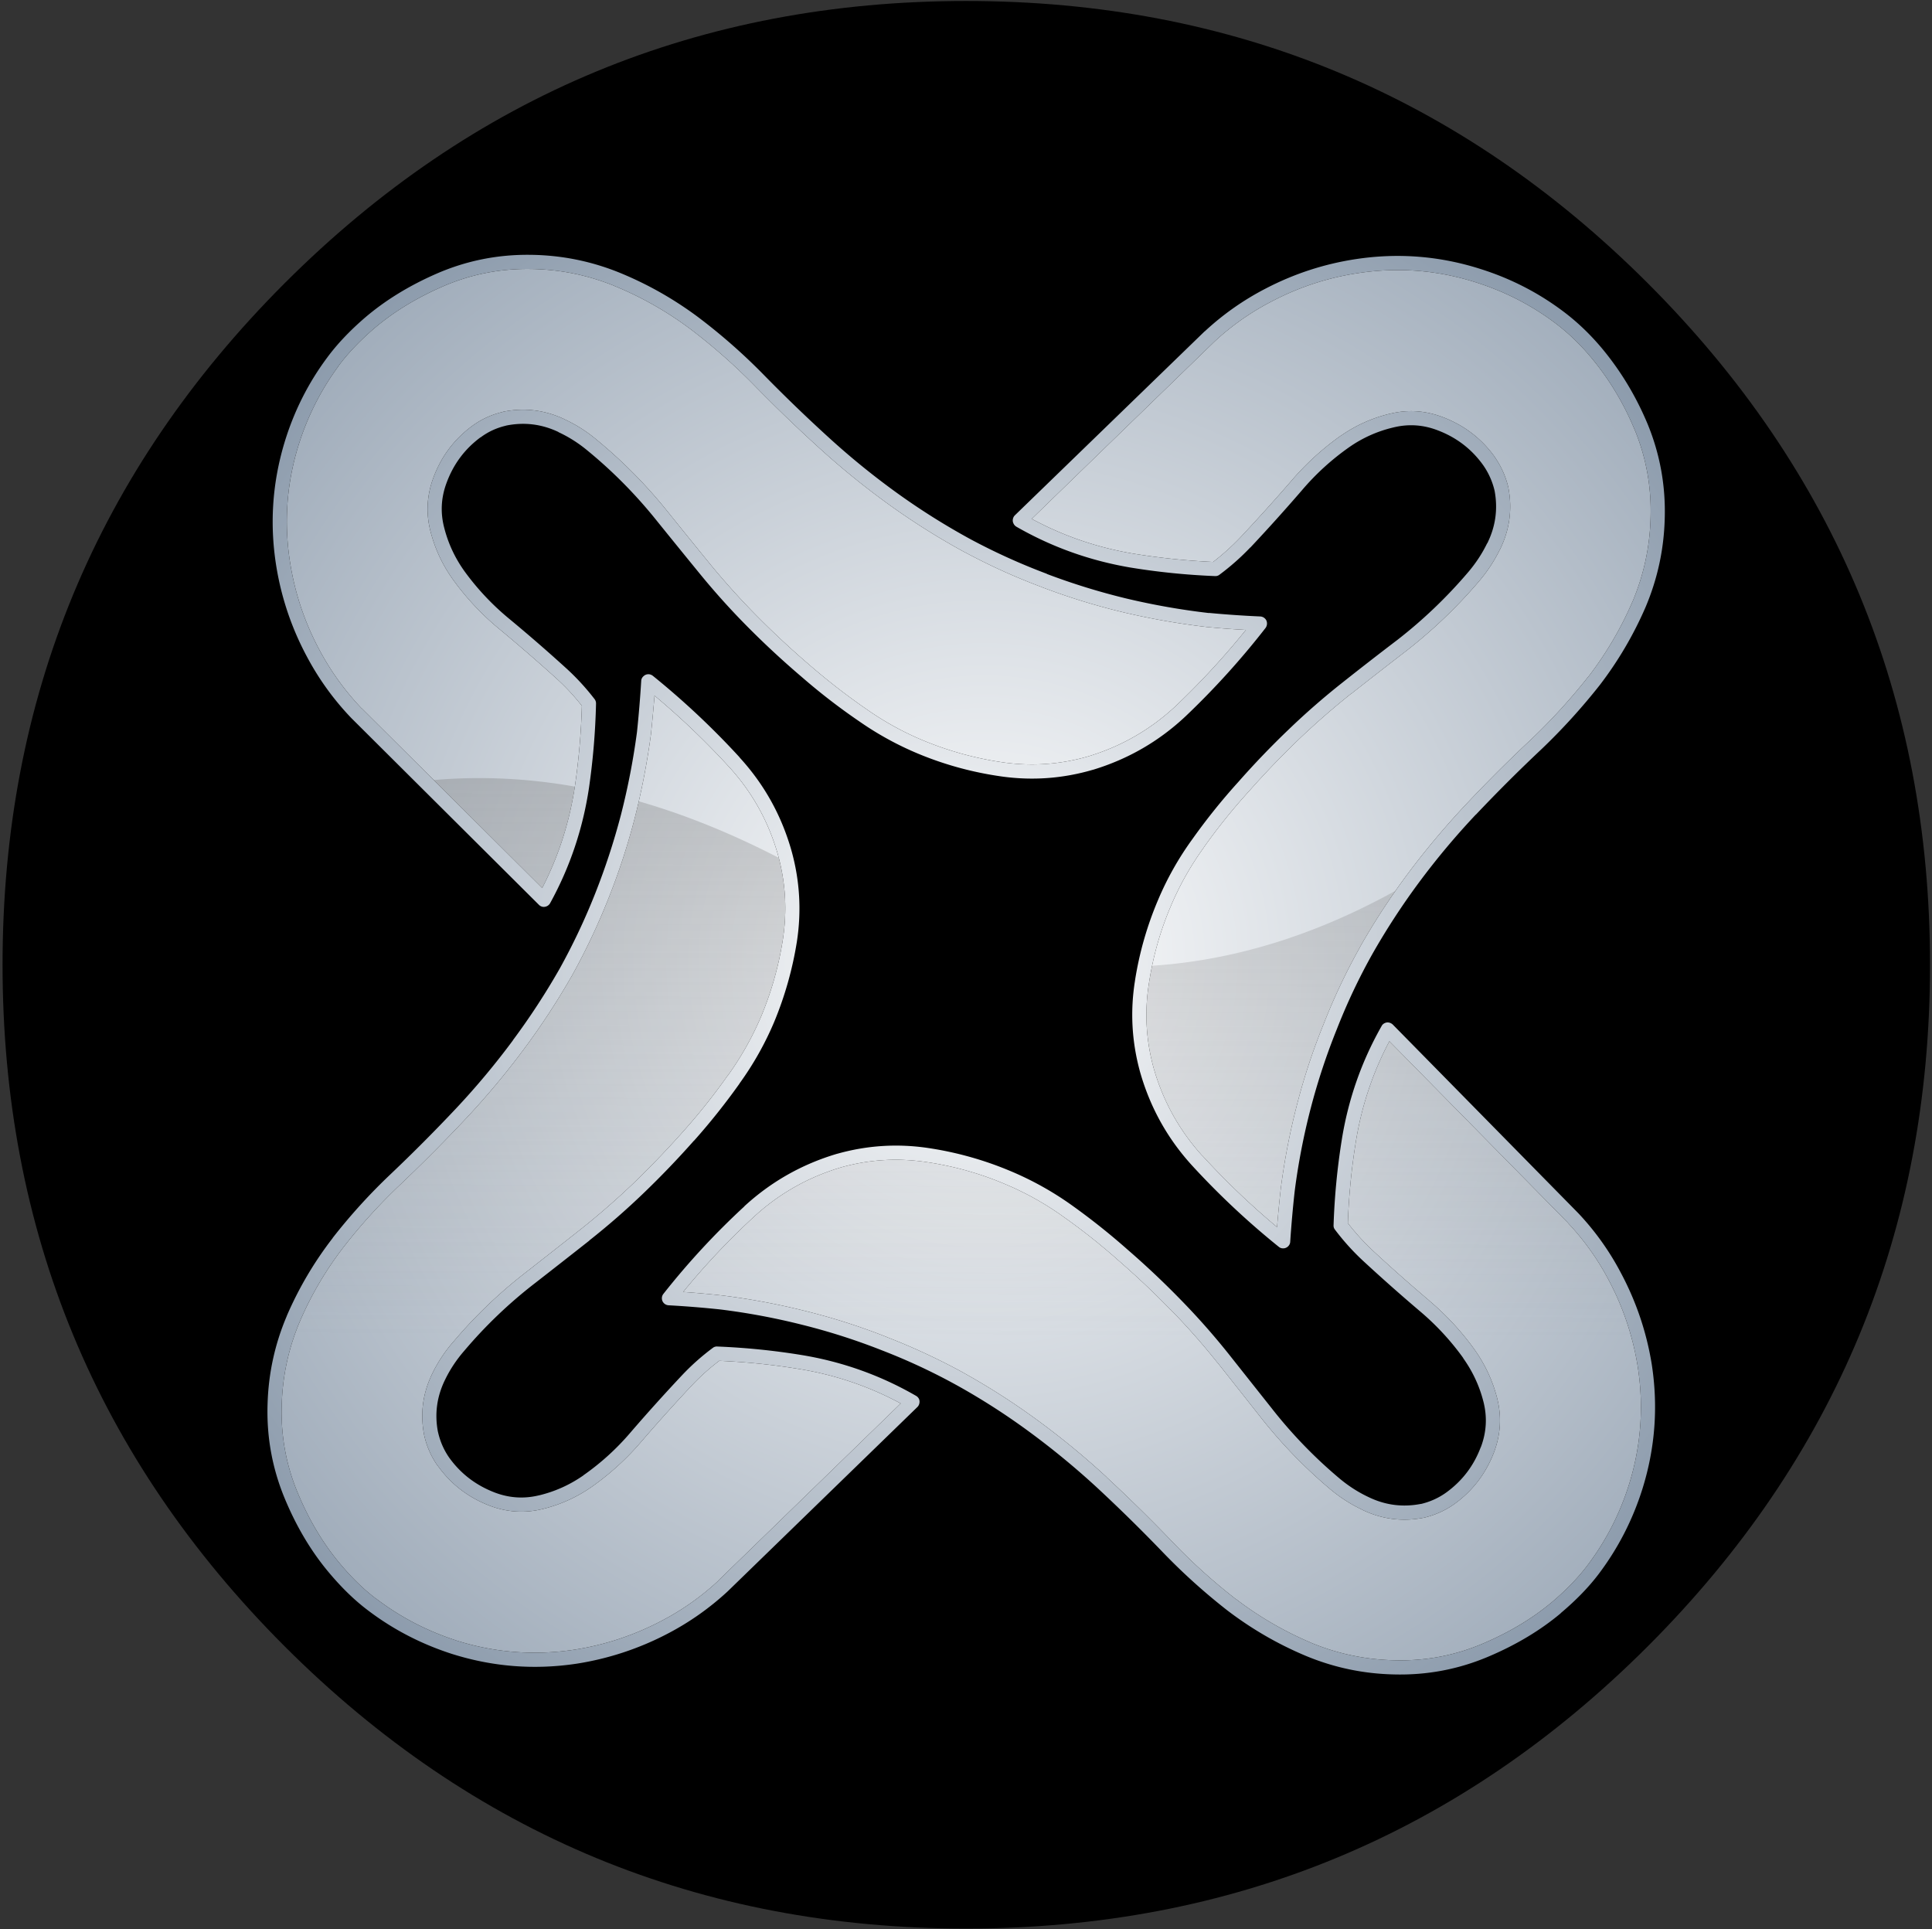 <svg viewBox="0 0 682 681" xmlns="http://www.w3.org/2000/svg">
    <rect x="0" y="0" width="682" height="681" fill="#333333" stroke="none"/>
    <path d="M681.3 340.55c0-93.967-33.217-174.167-99.65-240.6C515.217 33.55 435.017.35 341.05.35c-93.933 0-174.117 33.2-240.55 99.6C34.1 166.383.9 246.583.9 340.55c0 93.967 33.2 174.167 99.6 240.6 66.433 66.4 146.617 99.6 240.55 99.6 93.967 0 174.167-33.2 240.6-99.6 66.433-66.433 99.65-146.633 99.65-240.6Z"/>
    <radialGradient id="a" cx="341.05" cy="340.5" r="312.85" fx="341.05" fy="340.5" gradientUnits="userSpaceOnUse">
        <stop offset="0" stop-color="#fff"/>
        <stop offset="1" stop-color="#8c9bac"/>
    </radialGradient>
    <path fill="url(#a)" d="M488.8 361.15a2.25 2.25 0 0 0-1.1 1.05c-7.133 12.567-11.833 26.05-14.1 40.45a240.021 240.021 0 0 0-2.85 29.85 2.226 2.226 0 0 0 .5 1.55A84.114 84.114 0 0 0 481 444.9a643.644 643.644 0 0 0 20.25 17.95 91.31 91.31 0 0 1 15.3 16.55h-.05c3.4 4.767 5.8 9.95 7.2 15.55 1.333 5.367 1.017 10.65-.95 15.85l-.05.05c-2.467 6.567-6.533 11.9-12.2 16-2.7 1.933-5.7 3.283-9 4.05l.1-.05c-6.467 1.267-12.667.45-18.6-2.45-3.667-1.733-7.1-3.95-10.3-6.65a165.743 165.743 0 0 1-23.95-24.85c-5-6.3-10.033-12.65-15.1-19.05a252.165 252.165 0 0 0-16.85-19.05 299.983 299.983 0 0 0-18.65-17.6 241.005 241.005 0 0 0-20.2-16.05 111.078 111.078 0 0 0-21.9-12.05 120.569 120.569 0 0 0-28.25-7.85c-10.9-1.633-21.633-.967-32.2 2h-.05c-12.4 3.667-23.333 9.85-32.8 18.55v.05a266.427 266.427 0 0 0-28.55 30.85c-.4.5-.583 1.067-.55 1.7.033.633.283 1.183.75 1.65a2.552 2.552 0 0 0 1.65.7c6.033.333 12.05.817 18.05 1.45 9.8 1.2 19.517 3.017 29.15 5.45 9.5 2.367 18.817 5.35 27.95 8.95a214.325 214.325 0 0 1 26.6 12.4 237.83 237.83 0 0 1 25.4 16.3 279.958 279.958 0 0 1 24.05 19.8c8 7.433 15.783 15.083 23.35 22.95 7.033 7.3 14.583 14.1 22.65 20.4 8.567 6.533 17.767 11.867 27.6 16 9.967 4.167 20.383 6.367 31.25 6.6 11.667.3 22.817-1.817 33.45-6.35 9.733-4.133 18.2-9.217 25.4-15.25v-.05c5.467-4.6 9.967-9.25 13.5-13.95 6.767-9 11.867-18.933 15.3-29.8 4.533-14.467 5.633-29.2 3.3-44.2-1.833-11.233-5.433-21.9-10.8-32a95.052 95.052 0 0 0-15.1-21.2l-65.5-66.6c-.4-.367-.85-.6-1.35-.7a2.313 2.313 0 0 0-1.5.2m64.75 70.55h-.05a91.666 91.666 0 0 1 14.35 20.1c5.1 9.6 8.517 19.75 10.25 30.45 2.233 14.2 1.2 28.167-3.1 41.9-3.267 10.333-8.117 19.767-14.55 28.3-3.333 4.433-7.567 8.817-12.7 13.15-6.867 5.733-14.917 10.567-24.15 14.5-9.967 4.267-20.417 6.25-31.35 5.95h-.05c-10.233-.233-20.05-2.3-29.45-6.2h.05a121.1 121.1 0 0 1-26.5-15.4v.05a202.626 202.626 0 0 1-22.1-19.9 550.641 550.641 0 0 0-23.55-23.15v-.05a278.993 278.993 0 0 0-24.5-20.15 247.087 247.087 0 0 0-25.9-16.6l-.05-.05a229.063 229.063 0 0 0-27.2-12.65h.05a224.59 224.59 0 0 0-28.6-9.15 245.845 245.845 0 0 0-29.75-5.55h-.05c-4.5-.5-9-.9-13.5-1.2a258.182 258.182 0 0 1 25-26.55c8.867-8.167 19.133-13.983 30.8-17.45 9.867-2.767 19.9-3.383 30.1-1.85a112.006 112.006 0 0 1 27.1 7.5 104.623 104.623 0 0 1 20.9 11.55c6.9 4.867 13.5 10.1 19.8 15.7a299.778 299.778 0 0 1 18.35 17.35h.05a243.271 243.271 0 0 1 16.5 18.7v-.05c5.067 6.4 10.083 12.75 15.05 19.05a172.682 172.682 0 0 0 24.7 25.6c3.533 2.967 7.317 5.4 11.35 7.3h-.05c6.933 3.367 14.183 4.317 21.75 2.85h.05c3.967-.933 7.567-2.55 10.8-4.85 6.467-4.667 11.133-10.767 14-18.3 2.333-6.2 2.717-12.483 1.15-18.85-1.567-6.2-4.217-11.95-7.95-17.25a95.533 95.533 0 0 0-16.15-17.45h.05a563.66 563.66 0 0 1-20.1-17.8 83.163 83.163 0 0 1-8.6-9.5 228.492 228.492 0 0 1 2.75-28.3c2-12.7 5.967-24.667 11.9-35.9l63.1 64.15M446.5 218.3a2.552 2.552 0 0 0-1.65-.7c-6.067-.267-12.1-.683-18.1-1.25l.05.05a249.839 249.839 0 0 1-29.25-5.15c-9.5-2.3-18.833-5.183-28-8.65v-.05a222.35 222.35 0 0 1-26.75-12.1 244.502 244.502 0 0 1-25.55-16c-8.5-6.1-16.6-12.65-24.3-19.65a560.185 560.185 0 0 1-23.55-22.7 206.406 206.406 0 0 0-22.95-20.15c-8.633-6.433-17.883-11.667-27.75-15.7-10.033-4.067-20.467-6.167-31.3-6.3-11.667-.167-22.8 2.067-33.4 6.7-9.667 4.233-18.083 9.417-25.25 15.55-5.4 4.667-9.85 9.383-13.35 14.15-6.7 9.033-11.7 19.017-15 29.95-4.367 14.533-5.283 29.3-2.75 44.3 1.9 11.2 5.583 21.817 11.05 31.85a97.107 97.107 0 0 0 15.35 21.05l66.2 65.9c.367.367.817.6 1.35.7.5.067 1-.017 1.5-.25a2.57 2.57 0 0 0 1.1-1.05c6.967-12.667 11.533-26.2 13.7-40.6a247.467 247.467 0 0 0 2.5-29.85c0-.6-.167-1.117-.5-1.55-3-3.9-6.283-7.483-9.85-10.75a568.696 568.696 0 0 0-20.45-17.75 91.166 91.166 0 0 1-15.45-16.4c-3.433-4.733-5.867-9.883-7.3-15.45-1.433-5.367-1.183-10.667.75-15.9 2.433-6.667 6.45-12.067 12.05-16.2v.05c2.667-2 5.667-3.383 9-4.15h-.1c6.433-1.333 12.633-.583 18.6 2.25v.05c3.667 1.7 7.1 3.883 10.3 6.55 8.9 7.3 17 15.5 24.3 24.6a4362.363 4362.363 0 0 0 15.35 18.9 259.62 259.62 0 0 0 17.05 18.9 308.897 308.897 0 0 0 18.8 17.4 218.487 218.487 0 0 0 20.4 15.75 111.094 111.094 0 0 0 22 11.9c9.1 3.667 18.55 6.183 28.35 7.55 10.9 1.5 21.617.7 32.15-2.4h.05c12.367-3.767 23.233-10.05 32.6-18.85a282.074 282.074 0 0 0 28.25-31.2c.367-.533.533-1.1.5-1.7-.033-.667-.283-1.217-.75-1.65m-20.25 3.05h.05c4.467.433 8.967.767 13.5 1a277.527 277.527 0 0 1-24.75 26.85c-8.8 8.233-19 14.133-30.6 17.7-9.867 2.9-19.883 3.65-30.05 2.25a117.025 117.025 0 0 1-27.2-7.25c-7.467-3-14.467-6.783-21-11.35a231.39 231.39 0 0 1-20-15.45 310.27 310.27 0 0 1-18.5-17.15 263.801 263.801 0 0 1-16.75-18.5 3194.35 3194.35 0 0 1-15.3-18.9 172.53 172.53 0 0 0-25-25.3c-3.533-2.967-7.333-5.383-11.4-7.25h.05c-7-3.3-14.25-4.183-21.75-2.65-.033 0-.05.017-.05.05-3.967.933-7.567 2.583-10.8 4.95-6.433 4.733-11.033 10.9-13.8 18.5-2.267 6.233-2.567 12.517-.9 18.85 1.6 6.2 4.3 11.917 8.1 17.15a93.264 93.264 0 0 0 16.3 17.3 628.537 628.537 0 0 1 20.3 17.6c3.133 2.867 6.033 6 8.7 9.4a243.088 243.088 0 0 1-2.45 28.3c-1.9 12.7-5.75 24.7-11.55 36L127.65 250v.05a94.207 94.207 0 0 1-14.55-20c-5.2-9.567-8.7-19.667-10.5-30.3-2.433-14.233-1.567-28.233 2.6-42 3.167-10.367 7.917-19.85 14.25-28.45h-.05c3.3-4.467 7.5-8.9 12.6-13.3 6.8-5.8 14.8-10.717 24-14.75 9.933-4.367 20.383-6.467 31.35-6.3 10.2.133 20.033 2.117 29.5 5.95h-.05c9.467 3.867 18.35 8.883 26.65 15.05a206.329 206.329 0 0 1 22.4 19.65 531.327 531.327 0 0 0 23.75 22.9 279.683 279.683 0 0 0 24.75 20 253.011 253.011 0 0 0 26.05 16.35h.05a217.764 217.764 0 0 0 27.35 12.4h-.05a233.188 233.188 0 0 0 28.65 8.85 257.65 257.65 0 0 0 29.85 5.25M181.05 367.2v.05a268.925 268.925 0 0 1-20 23.95 583.24 583.24 0 0 1-23.1 23.2 202.73 202.73 0 0 0-20.5 22.55v.05a127.324 127.324 0 0 0-16.2 27.45v.05c-4.233 9.933-6.5 20.333-6.8 31.2-.367 11.6 1.683 22.75 6.15 33.45 4.067 9.733 9.117 18.233 15.15 25.5 4.567 5.5 9.2 10.033 13.9 13.6 8.9 6.8 18.8 11.967 29.7 15.5 14.467 4.6 29.217 5.767 44.25 3.5a103.557 103.557 0 0 0 32-10.55 97.438 97.438 0 0 0 21.3-15c0-.033.017-.05.05-.05l66.9-65c.367-.367.6-.817.7-1.35.1-.533.05-1.033-.15-1.5a2.57 2.57 0 0 0-1.05-1.1c-12.533-7.233-26-12.033-40.4-14.4-9.8-1.6-19.717-2.6-29.75-3a2.301 2.301 0 0 0-1.6.5 82.86 82.86 0 0 0-10.85 9.65c-6.2 6.6-12.233 13.3-18.1 20.1a88.304 88.304 0 0 1-16.7 15.2h.05c-4.767 3.333-9.95 5.683-15.55 7.05h-.05c-5.367 1.333-10.65 1-15.85-1-6.633-2.567-11.967-6.667-16-12.3-1.9-2.733-3.217-5.767-3.95-9.1v.05c-1.233-6.4-.383-12.567 2.55-18.5 1.767-3.633 4.017-7.017 6.75-10.15 7.467-8.833 15.8-16.8 25-23.9a4553.937 4553.937 0 0 0 19.15-15v-.05a259.545 259.545 0 0 0 19.2-16.75A320.51 320.51 0 0 0 245 402.6v.05c5.7-6.4 11.05-13.117 16.05-20.15v-.05a109.817 109.817 0 0 0 12.25-21.75 124.884 124.884 0 0 0 8-28.3c1.667-10.867 1.033-21.567-1.9-32.1-3.533-12.467-9.633-23.433-18.3-32.9v-.05a281.309 281.309 0 0 0-30.65-28.8c-.533-.4-1.1-.583-1.7-.55-.633.033-1.183.283-1.65.75a2.27 2.27 0 0 0-.75 1.6 413.767 413.767 0 0 1-1.5 18.1 252.6 252.6 0 0 1-5.65 29.15 241.77 241.77 0 0 1-9.1 27.8 227.458 227.458 0 0 1-12.55 26.55c-5 8.767-10.5 17.183-16.5 25.25m48.75-108.1v-.05c.467-4.5.883-9 1.25-13.5 9.333 7.8 18.117 16.2 26.35 25.2 8.133 8.9 13.867 19.2 17.2 30.9 2.733 9.833 3.317 19.833 1.75 30a117.05 117.05 0 0 1-7.65 27.1 108.116 108.116 0 0 1-11.7 20.8h-.05a219.338 219.338 0 0 1-15.7 19.75 332.383 332.383 0 0 1-17.45 18.2 273.906 273.906 0 0 1-18.85 16.45 8750.15 8750.15 0 0 1-19.1 15 167.506 167.506 0 0 0-25.7 24.55l-.05.05a50.794 50.794 0 0 0-7.45 11.2c-3.4 6.933-4.383 14.15-2.95 21.65v.05c.867 3.967 2.45 7.6 4.75 10.9h.05c4.6 6.467 10.683 11.167 18.25 14.1 6.2 2.367 12.483 2.767 18.85 1.2a51.448 51.448 0 0 0 17.25-7.8 94.818 94.818 0 0 0 17.6-16.05 625.987 625.987 0 0 1 17.9-19.9l.05-.05c2.9-3.067 6.067-5.9 9.5-8.5 9.533.4 18.95 1.367 28.25 2.9 12.7 2.067 24.633 6.117 35.8 12.15l-64.5 62.65h.05a91.171 91.171 0 0 1-20.2 14.2c-9.633 5.033-19.783 8.383-30.45 10.05-14.267 2.167-28.267 1.067-42-3.3h.05c-10.333-3.367-19.733-8.283-28.2-14.75h-.05c-4.433-3.367-8.783-7.633-13.05-12.8-5.733-6.933-10.533-15.017-14.4-24.25-4.2-10-6.117-20.45-5.75-31.35.3-10.233 2.433-20.033 6.4-29.4 4.033-9.4 9.217-18.2 15.55-26.4 6.133-7.867 12.8-15.2 20-22 8-7.6 15.767-15.417 23.3-23.45a279.812 279.812 0 0 0 20.35-24.4 257.627 257.627 0 0 0 16.85-25.8c4.833-8.7 9.117-17.75 12.85-27.15a235.58 235.58 0 0 0 9.3-28.4c2.5-9.833 4.417-19.75 5.75-29.75m322.85-148.55c-8.933-6.867-18.833-12.033-29.7-15.5-14.467-4.667-29.217-5.867-44.25-3.6-11.267 1.7-21.967 5.2-32.1 10.5a96.774 96.774 0 0 0-21.3 15h-.05l-67 64.95c-.367.367-.6.817-.7 1.35-.1.533-.033 1.033.2 1.5.2.467.533.85 1 1.15 12.533 7.2 26 12.017 40.4 14.45 9.8 1.6 19.717 2.6 29.75 3 .6.033 1.133-.133 1.6-.5 3.9-2.9 7.517-6.1 10.85-9.6h.05a646.79 646.79 0 0 0 18.15-20.15 89.042 89.042 0 0 1 16.65-15.2 45.121 45.121 0 0 1 15.6-7c5.367-1.333 10.65-.983 15.85 1.05 6.6 2.533 11.917 6.633 15.95 12.3a26.054 26.054 0 0 1 4 9c1.2 6.467.333 12.65-2.6 18.55h-.05c-1.767 3.633-4.017 7.05-6.75 10.25a169.037 169.037 0 0 1-24.95 23.85c-6.4 4.867-12.817 9.85-19.25 14.95a259.107 259.107 0 0 0-19.15 16.7 299.48 299.48 0 0 0-17.75 18.5 218.486 218.486 0 0 0-16.15 20.1 107.967 107.967 0 0 0-12.25 21.75 120.104 120.104 0 0 0-8.05 28.25v.05c-1.733 10.833-1.133 21.567 1.8 32.2 3.533 12.433 9.617 23.4 18.25 32.9a278.773 278.773 0 0 0 30.7 28.8c.467.4 1.033.583 1.7.55.6-.033 1.133-.267 1.6-.7.467-.467.717-1 .75-1.6.4-6.067.933-12.083 1.6-18.05a234.37 234.37 0 0 1 5.65-29.15 228.828 228.828 0 0 1 9.2-27.85c3.6-9.2 7.783-18.05 12.55-26.55a250.098 250.098 0 0 1 16.45-25.25c6.233-8.4 12.933-16.4 20.1-24v.05c7.467-7.9 15.183-15.6 23.15-23.1 7.333-7 14.183-14.533 20.55-22.6a130.143 130.143 0 0 0 16.15-27.45c4.233-9.967 6.5-20.367 6.8-31.2.367-11.667-1.65-22.85-6.05-33.55-4.067-9.733-9.383-18.567-15.95-26.5-4-4.8-8.333-9-13-12.6M521.4 99.8c10.3 3.3 19.7 8.2 28.2 14.7 4.367 3.367 8.433 7.317 12.2 11.85 6.267 7.533 11.333 15.95 15.2 25.25v-.05c4.133 10.033 6.017 20.533 5.65 31.5-.3 10.2-2.433 20-6.4 29.4v-.05c-4.033 9.367-9.2 18.167-15.5 26.4v-.05a210.183 210.183 0 0 1-20.05 22.05 496.577 496.577 0 0 0-23.35 23.3 280.921 280.921 0 0 0-20.45 24.4 247.218 247.218 0 0 0-16.8 25.75v.05a217.793 217.793 0 0 0-12.85 27.15 223.795 223.795 0 0 0-9.4 28.45 241.626 241.626 0 0 0-5.75 29.75v.05c-.5 4.467-.933 8.95-1.3 13.45a273.805 273.805 0 0 1-26.4-25.25v.05c-8.1-8.933-13.817-19.233-17.15-30.9-2.733-9.933-3.283-19.967-1.65-30.1 1.433-9.367 4-18.4 7.7-27.1A104.817 104.817 0 0 1 425 299.1v-.05c4.9-6.9 10.167-13.45 15.8-19.65l.05-.05a309.123 309.123 0 0 1 17.45-18.2 273.514 273.514 0 0 1 18.8-16.4v.05a2180.59 2180.59 0 0 1 19.2-14.95c9.467-7.367 18.033-15.55 25.7-24.55 3-3.5 5.483-7.267 7.45-11.3v.05c3.433-6.933 4.45-14.167 3.05-21.7v-.1c-.933-3.967-2.533-7.583-4.8-10.85v-.05c-4.633-6.467-10.717-11.15-18.25-14.05-6.2-2.4-12.467-2.817-18.8-1.25h-.05a50.69 50.69 0 0 0-17.25 7.75h-.05a95.59 95.59 0 0 0-17.55 16.05 670.143 670.143 0 0 1-18 19.95 85.968 85.968 0 0 1-9.5 8.55c-9.567-.433-19-1.417-28.3-2.95-12.667-2.133-24.583-6.217-35.75-12.25l64.55-62.6a90.594 90.594 0 0 1 20.15-14.15c9.667-5.067 19.85-8.4 30.55-10 14.267-2.167 28.25-1.033 41.95 3.4Z"/>
    <radialGradient id="b" cx="347.5" cy="339.3" r="380.575" fx="347.5" fy="339.3" gradientUnits="userSpaceOnUse">
        <stop offset="0" stop-color="#fff"/>
        <stop offset="1" stop-color="#8c9bac"/>
    </radialGradient>
    <path fill="url(#b)" d="M553.5 431.7h.05l-63.1-64.15c-5.933 11.233-9.9 23.2-11.9 35.9a228.492 228.492 0 0 0-2.75 28.3c2.633 3.4 5.5 6.567 8.6 9.5a563.66 563.66 0 0 0 20.1 17.8h-.05a95.533 95.533 0 0 1 16.15 17.45c3.733 5.3 6.383 11.05 7.95 17.25 1.567 6.367 1.183 12.65-1.15 18.85-2.867 7.533-7.533 13.633-14 18.3-3.233 2.3-6.833 3.917-10.8 4.85h-.05c-7.567 1.467-14.817.517-21.75-2.85h.05c-4.033-1.9-7.817-4.333-11.35-7.3a172.682 172.682 0 0 1-24.7-25.6c-4.967-6.3-9.983-12.65-15.05-19.05v.05a243.271 243.271 0 0 0-16.5-18.7h-.05a299.778 299.778 0 0 0-18.35-17.35c-6.3-5.6-12.9-10.833-19.8-15.7a104.623 104.623 0 0 0-20.9-11.55 112.006 112.006 0 0 0-27.1-7.5c-10.2-1.533-20.233-.917-30.1 1.85-11.667 3.467-21.933 9.283-30.8 17.45a258.182 258.182 0 0 0-25 26.55c4.5.3 9 .7 13.5 1.2h.05c10 1.233 19.917 3.083 29.75 5.55 9.7 2.4 19.233 5.45 28.6 9.15H313a229.063 229.063 0 0 1 27.2 12.65l.05.05a247.087 247.087 0 0 1 25.9 16.6 278.993 278.993 0 0 1 24.5 20.15v.05a550.641 550.641 0 0 1 23.55 23.15 202.626 202.626 0 0 0 22.1 19.9v-.05a121.1 121.1 0 0 0 26.5 15.4h-.05c9.4 3.9 19.217 5.967 29.45 6.2h.05c10.933.3 21.383-1.683 31.35-5.95 9.233-3.933 17.283-8.767 24.15-14.5 5.133-4.333 9.367-8.717 12.7-13.15 6.433-8.533 11.283-17.967 14.55-28.3 4.3-13.733 5.333-27.7 3.1-41.9a97.818 97.818 0 0 0-10.25-30.45 91.666 91.666 0 0 0-14.35-20.1M426.3 221.35h-.05a257.65 257.65 0 0 1-29.85-5.25 233.188 233.188 0 0 1-28.65-8.85h.05a217.764 217.764 0 0 1-27.35-12.4h-.05a253.011 253.011 0 0 1-26.05-16.35 279.683 279.683 0 0 1-24.75-20 531.327 531.327 0 0 1-23.75-22.9 206.329 206.329 0 0 0-22.4-19.65c-8.3-6.167-17.183-11.183-26.65-15.05h.05c-9.467-3.833-19.3-5.817-29.5-5.95-10.967-.167-21.417 1.933-31.35 6.3-9.2 4.033-17.2 8.95-24 14.75-5.1 4.4-9.3 8.833-12.6 13.3h.05c-6.333 8.6-11.083 18.083-14.25 28.45-4.167 13.767-5.033 27.767-2.6 42 1.8 10.633 5.3 20.733 10.5 30.3a94.207 94.207 0 0 0 14.55 20V250l63.75 63.45c5.8-11.3 9.65-23.3 11.55-36a243.088 243.088 0 0 0 2.45-28.3 77.722 77.722 0 0 0-8.7-9.4 628.537 628.537 0 0 0-20.3-17.6 93.264 93.264 0 0 1-16.3-17.3c-3.8-5.233-6.5-10.95-8.1-17.15-1.667-6.333-1.367-12.617.9-18.85 2.767-7.6 7.367-13.767 13.8-18.5 3.233-2.367 6.833-4.017 10.8-4.95 0-.033.017-.05.05-.05 7.5-1.533 14.75-.65 21.75 2.65h-.05c4.067 1.867 7.867 4.283 11.4 7.25a172.53 172.53 0 0 1 25 25.3 3194.35 3194.35 0 0 0 15.3 18.9 263.801 263.801 0 0 0 16.75 18.5 310.27 310.27 0 0 0 18.5 17.15 231.39 231.39 0 0 0 20 15.45 104.588 104.588 0 0 0 21 11.35c8.733 3.5 17.8 5.917 27.2 7.25 10.167 1.4 20.183.65 30.05-2.25 11.6-3.567 21.8-9.467 30.6-17.7a277.527 277.527 0 0 0 24.75-26.85 298.923 298.923 0 0 1-13.5-1m-196.5 37.7v.05c-1.333 10-3.25 19.917-5.75 29.75a235.58 235.58 0 0 1-9.3 28.4 232.706 232.706 0 0 1-12.85 27.15 257.627 257.627 0 0 1-16.85 25.8 279.812 279.812 0 0 1-20.35 24.4 572.45 572.45 0 0 1-23.3 23.45 195.844 195.844 0 0 0-20 22c-6.333 8.2-11.517 17-15.55 26.4-3.967 9.367-6.1 19.167-6.4 29.4-.367 10.9 1.55 21.35 5.75 31.35 3.867 9.233 8.667 17.317 14.4 24.25 4.267 5.167 8.617 9.433 13.05 12.8h.05c8.467 6.467 17.867 11.383 28.2 14.75h-.05c13.733 4.367 27.733 5.467 42 3.3 10.667-1.667 20.817-5.017 30.45-10.05a91.171 91.171 0 0 0 20.2-14.2h-.05l64.5-62.65c-11.167-6.033-23.1-10.083-35.8-12.15-9.3-1.533-18.717-2.5-28.25-2.9a77.133 77.133 0 0 0-9.5 8.5l-.05.05a625.987 625.987 0 0 0-17.9 19.9 94.818 94.818 0 0 1-17.6 16.05 51.448 51.448 0 0 1-17.25 7.8c-6.367 1.567-12.65 1.167-18.85-1.2-7.567-2.933-13.65-7.633-18.25-14.1h-.05a30.115 30.115 0 0 1-4.75-10.9v-.05c-1.433-7.5-.45-14.717 2.95-21.65a50.794 50.794 0 0 1 7.45-11.2l.05-.05a167.506 167.506 0 0 1 25.7-24.55 8750.15 8750.15 0 0 0 19.1-15 273.906 273.906 0 0 0 18.85-16.45 332.383 332.383 0 0 0 17.45-18.2 219.338 219.338 0 0 0 15.7-19.75h.05a108.116 108.116 0 0 0 11.7-20.8 117.05 117.05 0 0 0 7.65-27.1c1.567-10.167.983-20.167-1.75-30-3.333-11.7-9.067-22-17.2-30.9-8.233-9-17.017-17.4-26.35-25.2-.367 4.5-.783 9-1.25 13.5M549.6 114.5c-8.5-6.5-17.9-11.4-28.2-14.7-13.7-4.433-27.683-5.567-41.95-3.4-10.7 1.6-20.883 4.933-30.55 10a90.594 90.594 0 0 0-20.15 14.15l-64.55 62.6c11.167 6.033 23.083 10.117 35.75 12.25a240.784 240.784 0 0 0 28.3 2.95 85.968 85.968 0 0 0 9.5-8.55 670.143 670.143 0 0 0 18-19.95 95.59 95.59 0 0 1 17.55-16.05h.05a50.69 50.69 0 0 1 17.25-7.75h.05c6.333-1.567 12.6-1.15 18.8 1.25 7.533 2.9 13.617 7.583 18.25 14.05v.05c2.267 3.267 3.867 6.883 4.8 10.85v.1c1.4 7.533.383 14.767-3.05 21.7V194c-1.967 4.033-4.45 7.8-7.45 11.3-7.667 9-16.233 17.183-25.7 24.55a2180.59 2180.59 0 0 0-19.2 14.95v-.05a273.514 273.514 0 0 0-18.8 16.4 309.123 309.123 0 0 0-17.45 18.2l-.05.05c-5.633 6.2-10.9 12.75-15.8 19.65v.05a104.817 104.817 0 0 0-11.7 20.75c-3.7 8.7-6.267 17.733-7.7 27.1-1.633 10.133-1.083 20.167 1.65 30.1 3.333 11.667 9.05 21.967 17.15 30.9v-.05c8.233 9 17.033 17.417 26.4 25.25.367-4.5.8-8.983 1.3-13.45v-.05a241.626 241.626 0 0 1 5.75-29.75c2.5-9.7 5.633-19.183 9.4-28.45a217.793 217.793 0 0 1 12.85-27.15v-.05a247.218 247.218 0 0 1 16.8-25.75 280.921 280.921 0 0 1 20.45-24.4c7.5-8 15.283-15.767 23.35-23.3a210.183 210.183 0 0 0 20.05-22.05v.05c6.3-8.233 11.467-17.033 15.5-26.4v.05c3.967-9.4 6.1-19.2 6.4-29.4.367-10.967-1.517-21.467-5.65-31.5v.05c-3.867-9.3-8.933-17.717-15.2-25.25-3.767-4.533-7.833-8.483-12.2-11.85Z"/>
    <linearGradient id="c" x1="444.35" y1="472.4" x2="445.45" y2="4.3" gradientUnits="userSpaceOnUse">
        <stop offset="0" stop-color="#767676" stop-opacity="0"/>
        <stop offset="1" stop-color="#767676" stop-opacity=".776"/>
    </linearGradient>
    <path fill="url(#c)" d="M191.4 313.45c5.767-11.233 9.6-23.167 11.5-35.8-16.867-2.967-33.467-3.733-49.8-2.3l38.3 38.1m34.1-30.6c-.467 2-.95 4-1.45 6a235.58 235.58 0 0 1-9.3 28.4 232.706 232.706 0 0 1-12.85 27.15 257.627 257.627 0 0 1-16.85 25.8 279.812 279.812 0 0 1-20.35 24.4 572.45 572.45 0 0 1-23.3 23.45 195.844 195.844 0 0 0-20 22c-6.333 8.2-11.517 17-15.55 26.4-3.967 9.367-6.1 19.167-6.4 29.4-.367 10.9 1.55 21.35 5.75 31.35 3.867 9.233 8.667 17.317 14.4 24.25 4.267 5.167 8.617 9.433 13.05 12.8h.05c8.467 6.467 17.867 11.383 28.2 14.75h-.05c13.733 4.367 27.733 5.467 42 3.3 10.667-1.667 20.817-5.017 30.45-10.05a91.171 91.171 0 0 0 20.2-14.2h-.05l64.5-62.65c-11.167-6.033-23.1-10.083-35.8-12.15-9.3-1.533-18.717-2.5-28.25-2.9a77.133 77.133 0 0 0-9.5 8.5l-.05.05a625.987 625.987 0 0 0-17.9 19.9 94.818 94.818 0 0 1-17.6 16.05 51.448 51.448 0 0 1-17.25 7.8c-6.367 1.567-12.65 1.167-18.85-1.2-7.567-2.933-13.65-7.633-18.25-14.1h-.05a30.115 30.115 0 0 1-4.75-10.9v-.05c-1.433-7.5-.45-14.717 2.95-21.65a50.794 50.794 0 0 1 7.45-11.2l.05-.05a167.506 167.506 0 0 1 25.7-24.55 8750.15 8750.15 0 0 0 19.1-15 273.906 273.906 0 0 0 18.85-16.45 332.383 332.383 0 0 0 17.45-18.2 219.338 219.338 0 0 0 15.7-19.75h.05a108.116 108.116 0 0 0 11.7-20.8 117.05 117.05 0 0 0 7.65-27.1c1.5-9.767 1.017-19.383-1.45-28.85-16.7-8.633-33.167-15.283-49.4-19.95m328 148.85h.05l-63.1-64.15c-5.933 11.233-9.9 23.2-11.9 35.9a228.492 228.492 0 0 0-2.75 28.3c2.633 3.4 5.5 6.567 8.6 9.5a563.66 563.66 0 0 0 20.1 17.8h-.05a95.533 95.533 0 0 1 16.15 17.45c3.733 5.3 6.383 11.05 7.95 17.25 1.567 6.367 1.183 12.65-1.15 18.85-2.867 7.533-7.533 13.633-14 18.3-3.233 2.3-6.833 3.917-10.8 4.85h-.05c-7.567 1.467-14.817.517-21.75-2.85h.05c-4.033-1.9-7.817-4.333-11.35-7.3a172.682 172.682 0 0 1-24.7-25.6c-4.967-6.3-9.983-12.65-15.05-19.05v.05a243.271 243.271 0 0 0-16.5-18.7h-.05a299.778 299.778 0 0 0-18.35-17.35c-6.3-5.6-12.9-10.833-19.8-15.7a104.623 104.623 0 0 0-20.9-11.55 112.006 112.006 0 0 0-27.1-7.5c-10.2-1.533-20.233-.917-30.1 1.85-11.667 3.467-21.933 9.283-30.8 17.45a258.182 258.182 0 0 0-25 26.55c4.5.3 9 .7 13.5 1.2h.05c10 1.233 19.917 3.083 29.75 5.55 9.7 2.4 19.233 5.45 28.6 9.15H313a229.063 229.063 0 0 1 27.2 12.65l.05.05a247.087 247.087 0 0 1 25.9 16.6 278.993 278.993 0 0 1 24.5 20.15v.05a550.641 550.641 0 0 1 23.55 23.15 202.626 202.626 0 0 0 22.1 19.9v-.05a121.1 121.1 0 0 0 26.5 15.4h-.05c9.4 3.9 19.217 5.967 29.45 6.2h.05c10.933.3 21.383-1.683 31.35-5.95 9.233-3.933 17.283-8.767 24.15-14.5 5.133-4.333 9.367-8.717 12.7-13.15 6.433-8.533 11.283-17.967 14.55-28.3 4.3-13.733 5.333-27.7 3.1-41.9a97.818 97.818 0 0 0-10.25-30.45 91.666 91.666 0 0 0-14.35-20.1m-146.8-90.8c-.433 2-.8 4.017-1.1 6.05-1.633 10.133-1.083 20.167 1.65 30.1 3.333 11.667 9.05 21.967 17.15 30.9v-.05c8.233 9 17.033 17.417 26.4 25.25.367-4.5.8-8.983 1.3-13.45v-.05a241.626 241.626 0 0 1 5.75-29.75c2.5-9.7 5.633-19.183 9.4-28.45a217.793 217.793 0 0 1 12.85-27.15v-.05a239.878 239.878 0 0 1 12.55-19.85c-28.467 15.767-57.117 24.6-85.95 26.5Z"/>
</svg>